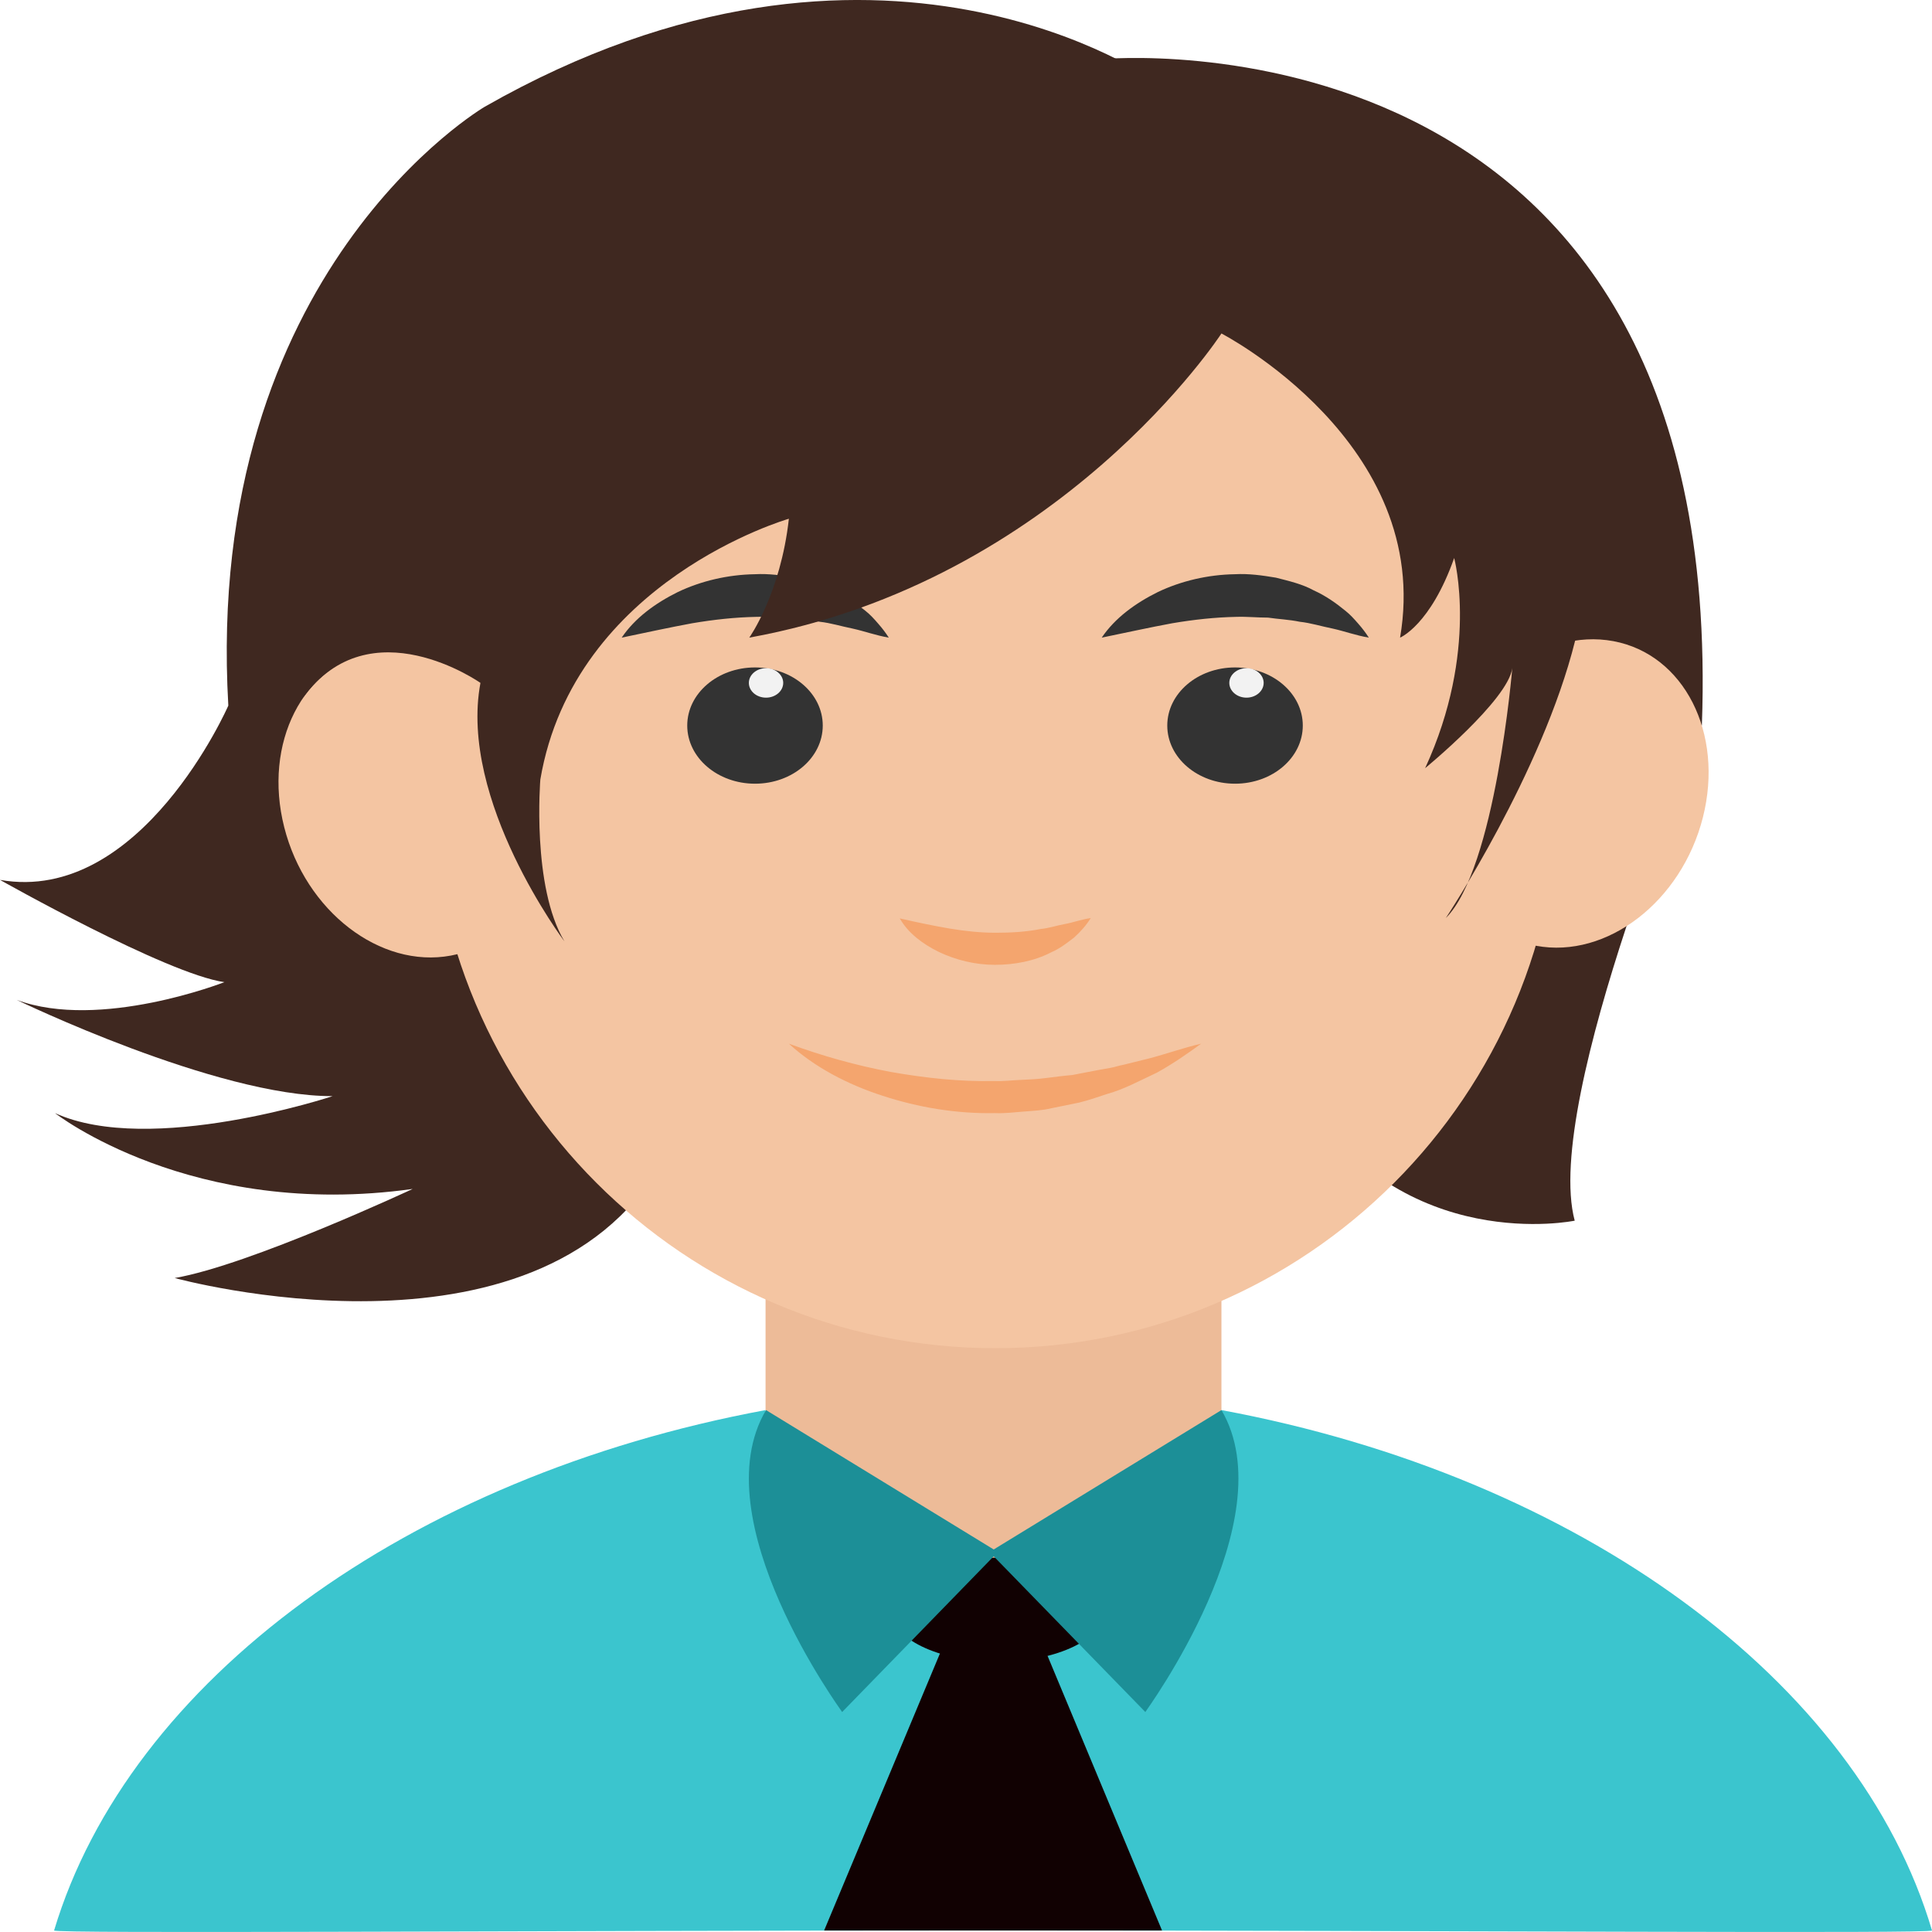 <svg width="28" height="28" viewBox="0 0 28 28" fill="none" xmlns="http://www.w3.org/2000/svg">
<path d="M16.752 1.185C16.752 1.185 12.734 -1.708 7.027 1.546C7.027 1.546 2.946 3.925 3.309 10.226C3.309 10.226 2.047 13.113 0 12.752C0 12.752 2.41 14.114 3.252 14.234C3.252 14.234 1.448 14.94 0.242 14.491C0.242 14.491 3.131 15.892 4.821 15.886C4.821 15.886 2.181 16.761 0.797 16.132C0.797 16.132 2.774 17.68 5.981 17.231C5.981 17.231 3.616 18.336 2.532 18.522C2.532 18.522 7.773 19.966 9.578 16.87L16.592 7.797L18.601 2.58L16.752 1.185Z" fill="#3F2820"/>
<path d="M15.967 0.857C15.967 0.857 25.047 -0.002 24.665 10.51C24.665 10.51 22.35 15.935 22.822 17.691C22.822 17.691 20.348 18.205 18.881 15.881L15.234 4.833C15.234 4.833 15.259 1.426 15.967 0.857Z" fill="#3F2820"/>
<path d="M15.208 22.689H13.589C12.211 22.689 11.095 21.732 11.095 20.551V17.456C11.095 16.274 12.211 15.317 13.589 15.317H15.208C16.586 15.317 17.702 16.274 17.702 17.456V20.551C17.702 21.732 16.586 22.689 15.208 22.689Z" fill="#EDBB98"/>
<path d="M17.702 20.436V20.485C17.702 21.667 16.586 22.624 15.208 22.624H13.589C12.211 22.624 11.095 21.667 11.095 20.485V20.436C5.905 21.399 1.868 24.363 0.784 27.978C0.772 28.027 7.652 27.978 14.392 27.978C21.132 27.978 28.019 28.027 28 27.978C26.929 24.358 22.886 21.399 17.702 20.436Z" fill="#3BC5CE"/>
<path d="M22.263 13.707C23.289 13.898 24.371 13.065 24.68 11.845C24.988 10.626 24.407 9.483 23.382 9.292C22.356 9.101 21.275 9.934 20.966 11.153C20.657 12.372 21.238 13.515 22.263 13.707Z" fill="#F4C5A2"/>
<path d="M5.416 9.435C4.391 9.626 3.81 10.769 4.119 11.988C4.428 13.207 5.51 14.04 6.535 13.849C7.561 13.658 8.142 12.515 7.833 11.296C7.524 10.077 6.442 9.244 5.416 9.435Z" fill="#F4C5A2"/>
<path d="M14.424 19.539C18.939 19.539 22.599 15.876 22.599 11.358C22.599 6.839 18.939 3.176 14.424 3.176C9.909 3.176 6.249 6.839 6.249 11.358C6.249 15.876 9.909 19.539 14.424 19.539Z" fill="#F4C5A2"/>
<path d="M15.967 9.241C16.159 8.957 16.452 8.743 16.783 8.579C17.115 8.421 17.504 8.328 17.899 8.322C18.097 8.311 18.295 8.339 18.492 8.372C18.684 8.421 18.875 8.465 19.041 8.557C19.213 8.634 19.366 8.743 19.5 8.853C19.57 8.908 19.627 8.973 19.685 9.039C19.742 9.104 19.793 9.17 19.838 9.241C19.646 9.208 19.487 9.148 19.315 9.11C19.149 9.077 18.996 9.028 18.837 9.011C18.684 8.979 18.524 8.973 18.378 8.951C18.224 8.951 18.072 8.935 17.918 8.94C17.612 8.946 17.306 8.979 16.987 9.033C16.662 9.093 16.337 9.165 15.967 9.241Z" fill="#333333"/>
<path d="M17.899 11.358C18.442 11.358 18.881 10.981 18.881 10.515C18.881 10.05 18.442 9.673 17.899 9.673C17.357 9.673 16.917 10.05 16.917 10.515C16.917 10.981 17.357 11.358 17.899 11.358Z" fill="#333333"/>
<path d="M18.065 10.111C18.202 10.111 18.314 10.015 18.314 9.897C18.314 9.78 18.202 9.684 18.065 9.684C17.928 9.684 17.816 9.78 17.816 9.897C17.816 10.015 17.928 10.111 18.065 10.111Z" fill="#F2F2F2"/>
<path d="M9.01 9.241C9.202 8.957 9.495 8.743 9.826 8.579C10.158 8.421 10.547 8.328 10.942 8.322C11.14 8.311 11.338 8.339 11.535 8.372C11.727 8.421 11.918 8.465 12.084 8.557C12.256 8.634 12.409 8.743 12.543 8.853C12.613 8.908 12.671 8.973 12.728 9.039C12.785 9.104 12.836 9.17 12.881 9.241C12.69 9.208 12.53 9.148 12.358 9.11C12.192 9.077 12.039 9.028 11.88 9.011C11.727 8.979 11.567 8.973 11.421 8.951C11.268 8.951 11.115 8.935 10.961 8.94C10.655 8.946 10.349 8.979 10.03 9.033C9.705 9.093 9.374 9.165 9.01 9.241Z" fill="#333333"/>
<path d="M10.942 11.358C11.485 11.358 11.924 10.981 11.924 10.515C11.924 10.05 11.485 9.673 10.942 9.673C10.4 9.673 9.96 10.05 9.96 10.515C9.96 10.981 10.4 11.358 10.942 11.358Z" fill="#333333"/>
<path d="M11.102 10.111C11.239 10.111 11.351 10.015 11.351 9.897C11.351 9.78 11.239 9.684 11.102 9.684C10.964 9.684 10.853 9.78 10.853 9.897C10.853 10.015 10.964 10.111 11.102 10.111Z" fill="#F2F2F2"/>
<path d="M11.433 15.126C11.924 15.306 12.415 15.443 12.913 15.536C13.41 15.623 13.908 15.678 14.411 15.667C14.539 15.673 14.66 15.656 14.787 15.651C14.915 15.645 15.036 15.64 15.164 15.623C15.291 15.607 15.412 15.591 15.54 15.58L15.91 15.509L16.095 15.476C16.159 15.465 16.216 15.443 16.28 15.432L16.656 15.339C16.905 15.274 17.147 15.186 17.408 15.126C17.204 15.274 16.994 15.421 16.764 15.547C16.528 15.656 16.292 15.788 16.031 15.859C15.903 15.902 15.776 15.946 15.642 15.979C15.508 16.006 15.374 16.034 15.24 16.061C15.106 16.094 14.966 16.099 14.832 16.11C14.692 16.121 14.558 16.138 14.418 16.132C13.863 16.143 13.308 16.05 12.792 15.881C12.281 15.716 11.803 15.465 11.433 15.126Z" fill="#F4A56E"/>
<path d="M13.04 13.31C13.302 13.37 13.538 13.419 13.767 13.458C13.997 13.496 14.214 13.518 14.43 13.518C14.647 13.518 14.864 13.507 15.087 13.463C15.202 13.452 15.31 13.414 15.431 13.392C15.553 13.37 15.668 13.326 15.808 13.305C15.744 13.409 15.661 13.502 15.565 13.589C15.463 13.666 15.361 13.748 15.234 13.802C14.992 13.928 14.705 13.983 14.418 13.983C14.131 13.983 13.85 13.912 13.608 13.797C13.372 13.682 13.161 13.523 13.04 13.31Z" fill="#F4A56E"/>
<path d="M17.702 4.833C17.702 4.833 15.368 8.426 10.859 9.241C10.859 9.241 11.312 8.607 11.433 7.518C11.433 7.518 8.322 8.41 7.831 11.297C7.831 11.297 7.703 12.851 8.181 13.644C8.181 13.644 6.644 11.604 6.963 9.897C6.963 9.897 5.363 8.771 4.393 10.111C4.393 10.111 9.744 0.075 17.893 3.953L17.702 4.833Z" fill="#3F2820"/>
<path d="M17.702 4.833C17.702 4.833 20.775 6.419 20.291 9.241C20.291 9.241 20.731 9.061 21.075 8.087C21.075 8.087 21.438 9.433 20.654 11.133C20.654 11.133 21.853 10.149 21.917 9.684C21.917 9.684 21.674 12.588 20.954 13.305C20.954 13.305 22.35 11.204 22.828 9.285C22.828 9.285 22.427 4.182 15.974 3.269L17.702 4.833Z" fill="#3F2820"/>
<path d="M14.462 24.084C15.322 24.084 16.018 23.746 16.018 23.329C16.018 22.913 15.322 22.575 14.462 22.575C13.603 22.575 12.906 22.913 12.906 23.329C12.906 23.746 13.603 24.084 14.462 24.084Z" fill="#110102"/>
<path d="M11.102 20.436L14.462 22.493L12.205 24.812C12.205 24.806 10.158 22.028 11.102 20.436Z" fill="#1C8F97"/>
<path d="M17.702 20.436L14.341 22.493L16.599 24.812C16.599 24.806 18.639 22.028 17.702 20.436Z" fill="#1C8F97"/>
<path d="M16.841 27.978L15.106 23.816H13.684L11.944 27.978H14.392H16.841Z" fill="#110102"/>
</svg>
